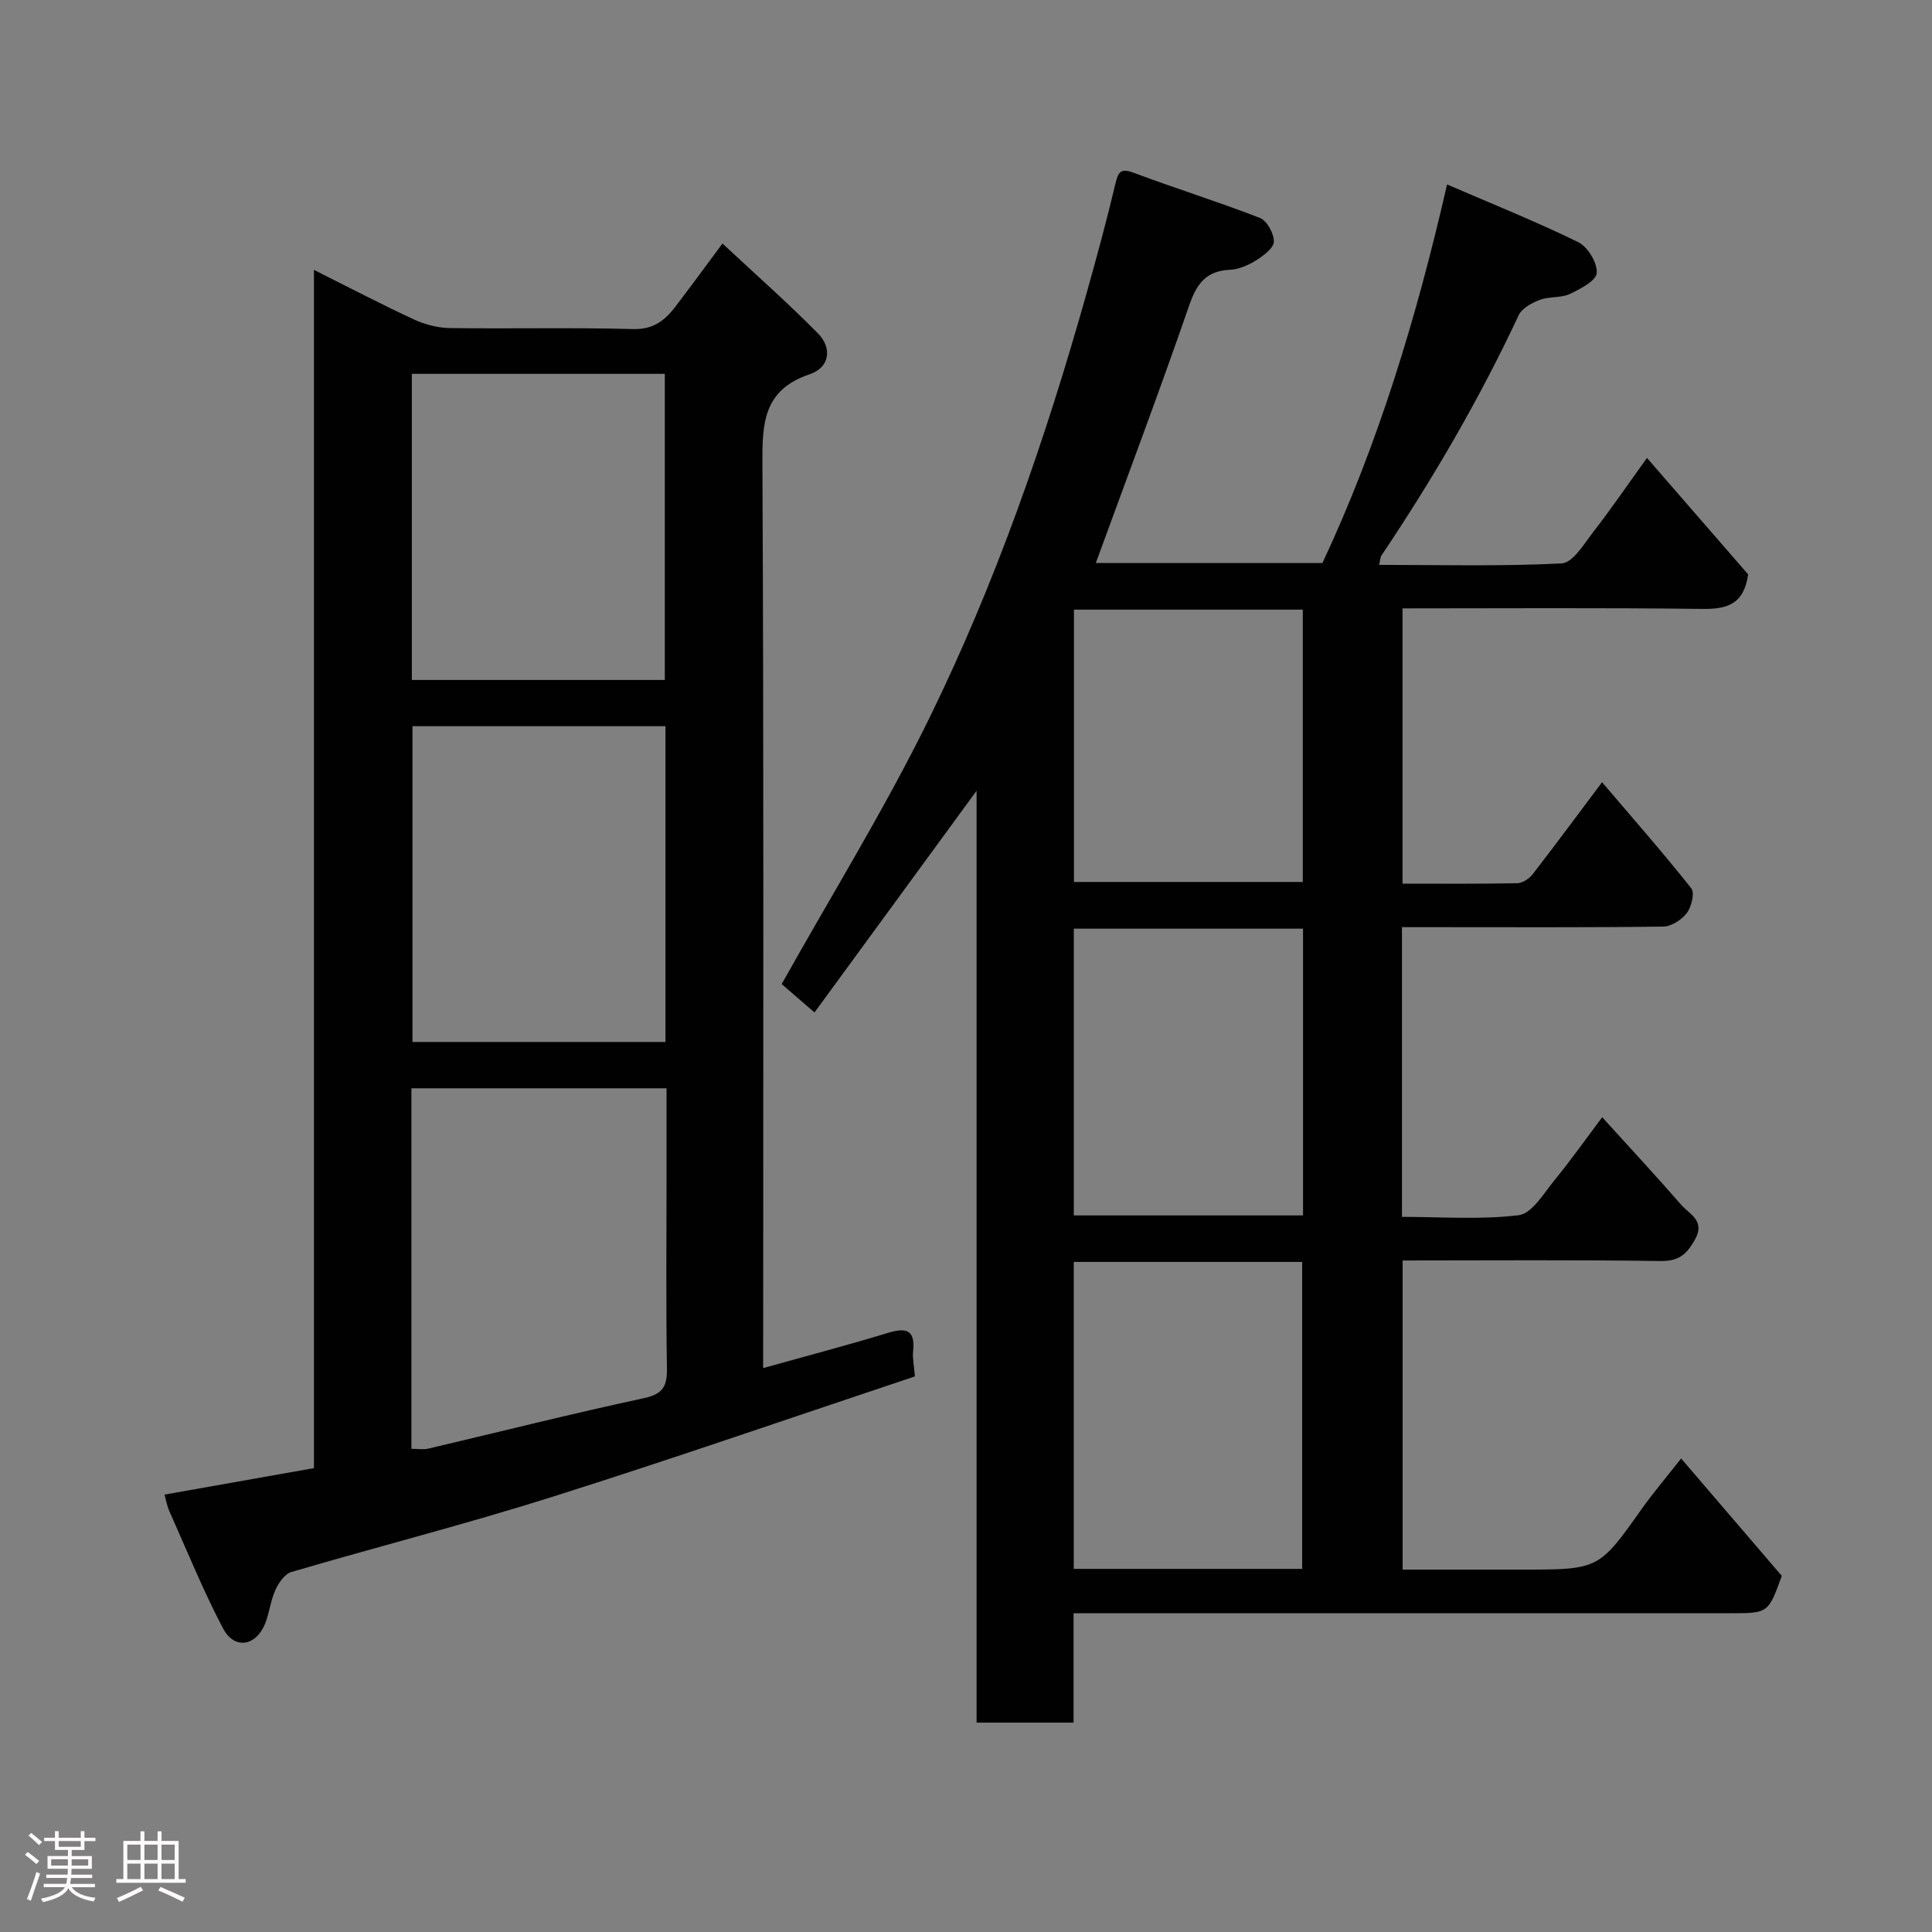 <svg enable-background="new 0 0 400 400" viewBox="0 0 400 400" xmlns="http://www.w3.org/2000/svg"><rect x="0" y="0" width="400" height="400" fill="#808080" stroke="none"/><path d="m5.17 384 .55-.58c.85.61 1.65 1.24 2.4 1.87l-.59.64c-.83-.73-1.62-1.38-2.36-1.93m1.22 9.53-.82-.34c.71-1.76 1.37-3.64 1.98-5.63.24.13.5.25.76.36-.6 1.67-1.24 3.54-1.92 5.61m-.5-13.5.57-.54c.56.44 1.31 1.06 2.26 1.87l-.64.64c-.68-.66-1.41-1.32-2.19-1.97m3.25.46h2.24v-1.36h.77v1.36h4.57v-1.36h.76v1.36h2.28v.69h-2.28v1.84h-2.64v1.26h4.18v2.64h-4.21c0 .45-.02.86-.05 1.21h4.32v.69h-4.38c-.04.34-.1.75-.19 1.22h5.15v.69h-4.82c.87 1.19 2.51 1.92 4.93 2.19-.17.31-.3.57-.37.76-2.77-.49-4.52-1.41-5.26-2.76-.56 1.26-2.3 2.23-5.24 2.9-.12-.24-.26-.48-.43-.72 2.73-.55 4.38-1.34 4.96-2.38h-4.38v-.69h4.65c.1-.38.17-.79.21-1.22h-4.32v-.69h4.4c.03-.34.05-.75.05-1.21h-4.2v-2.64h4.23v-1.26h-2.69v-1.84h-2.24zm1.46 4.46v1.29h3.45c.01-.4.02-.57.01-.53v-.32-.45h-3.46zm1.55-2.59h4.57v-1.19h-4.57zm6.11 2.59h-3.42v.77c-.02.19-.01.37-.02.53h3.44z" fill="#fcfafa"/><path d="m32.63 379.16h.82v1.98h3.54v7.89h1.46v.78h-14.37v-.78h1.46v-7.89h3.54v-1.98h.82v1.98h2.73zm-3.49 11.48.5.73c-1.61.82-3.28 1.63-5 2.41-.13-.27-.28-.55-.44-.82 1.75-.72 3.4-1.49 4.94-2.32m-2.78-5.55h2.73v-3.18h-2.73zm0 3.95h2.73v-3.2h-2.73zm3.54-3.95h2.73v-3.18h-2.73zm0 3.95h2.73v-3.2h-2.73zm7.89 4.68c-1.84-.92-3.51-1.7-5.02-2.32l.45-.73c1.89.8 3.57 1.55 5.04 2.23zm-1.62-11.81h-2.73v3.18h2.73zm-2.73 7.13h2.73v-3.2h-2.73z" fill="#fcfafa"/><g fill="#010102"><path d="m348.06 301.96c7.44 8.68 14.19 16.55 20.84 24.31-2.8 7.73-2.8 7.73-10.62 7.73-43.16 0-86.32 0-129.47 0-2 0-3.99 0-6.54 0v22.65c-6.93 0-13.31 0-20.08 0 0-63.98 0-127.9 0-192.93-11.54 15.78-22.42 30.67-33.56 45.9-2.83-2.44-5.13-4.44-6.79-5.88 10.24-18.3 21.25-36.09 30.43-54.78 13.87-28.25 24.18-57.97 32.7-88.27 2.11-7.51 4.16-15.05 5.96-22.64.61-2.58 1.15-3.28 3.91-2.24 8.62 3.24 17.44 5.97 26.01 9.31 1.46.57 2.91 3.22 2.89 4.89-.02 1.32-2.11 2.91-3.61 3.85-1.61 1.01-3.59 1.91-5.45 1.99-4.95.22-6.91 2.87-8.46 7.36-6.17 17.82-12.81 35.47-19.34 53.35h46.92c11.45-24.44 19.42-50.5 25.8-78.37 9.23 3.98 18.35 7.64 27.15 11.94 1.98.97 3.98 4.29 3.84 6.38-.11 1.61-3.41 3.34-5.6 4.36-1.84.86-4.24.48-6.18 1.21-1.66.63-3.71 1.74-4.39 3.19-8.12 17.36-17.73 33.84-28.4 49.73-.25.37-.24.92-.49 1.95 12.71 0 25.28.34 37.81-.31 2.32-.12 4.65-4.09 6.59-6.59 3.6-4.63 6.91-9.48 11.06-15.24 7.43 8.55 14.38 16.56 20.95 24.12-.96 6.47-4.65 7.2-9.72 7.14-20.48-.26-40.97-.11-61.84-.11v56.99c7.87 0 15.8.07 23.74-.09 1.1-.02 2.5-.95 3.22-1.88 4.79-6.19 9.44-12.49 14.35-19.03 6.25 7.34 12.55 14.5 18.47 21.96.75.94.04 3.84-.93 5.13-1.05 1.4-3.19 2.77-4.87 2.8-15.83.21-31.66.12-47.49.12-2.13 0-4.25 0-6.61 0v59.98c8.05 0 16.22.63 24.19-.35 2.74-.34 5.18-4.55 7.41-7.27 3.31-4.03 6.32-8.31 9.86-13.01 5.69 6.28 11.14 12.14 16.39 18.17 1.71 1.96 5.06 3.24 2.76 7.26-1.74 3.04-3.36 4.4-7.1 4.34-17.65-.26-35.31-.11-53.37-.11v64h24.68c15.99 0 15.95-.03 24.88-12.65 2.34-3.28 4.97-6.37 8.1-10.36zm-78.46 22.86c0-21.58 0-42.61 0-63.55-15.99 0-31.58 0-47.29 0v63.55zm.18-132.55c-16.17 0-31.76 0-47.46 0v59.37h47.46c0-19.94 0-39.53 0-59.37zm-47.43-66.05v56.38h47.38c0-18.99 0-37.57 0-56.38-15.85 0-31.44 0-47.38 0z"/><path d="m158 283.25c9.04-2.53 17.51-4.75 25.88-7.3 3.87-1.18 5.62-.52 5.17 3.83-.15 1.4.19 2.85.37 5.19-24.94 8.32-49.96 17-75.21 24.98-17.82 5.63-35.96 10.25-53.9 15.52-1.37.4-2.63 2.26-3.3 3.73-1 2.19-1.22 4.73-2.13 6.97-1.92 4.71-6.36 5.41-8.71.96-4.14-7.87-7.48-16.15-11.12-24.29-.46-1.02-.64-2.16-.99-3.4 10.33-1.83 20.54-3.64 30.94-5.48 0-82.76 0-165 0-248.08 7.26 3.63 13.87 7.09 20.64 10.23 2.29 1.06 4.95 1.78 7.46 1.81 12.66.18 25.33-.14 37.98.21 4.14.11 6.52-1.74 8.69-4.56 3.08-4.01 6.05-8.11 9.81-13.15 6.79 6.34 13.5 12.25 19.76 18.59 3.01 3.05 2.44 7.08-1.69 8.47-9.6 3.24-9.84 10.07-9.8 18.52.3 60.3.16 120.61.16 180.91-.01 1.96-.01 3.91-.01 6.34zm-72.82 16.71c1.47 0 2.51.19 3.46-.03 14.89-3.5 29.71-7.24 44.66-10.45 4.05-.87 4.84-2.55 4.78-6.28-.21-12.99-.08-25.98-.08-38.97 0-6.27 0-12.55 0-18.91-17.93 0-35.31 0-52.82 0zm52.6-149.61c-17.77 0-35.14 0-52.38 0v65.38h52.38c0-21.84 0-43.43 0-65.38zm-.14-9.57c0-21.46 0-42.5 0-63.38-17.74 0-35.11 0-52.37 0v63.38z"/></g></svg>